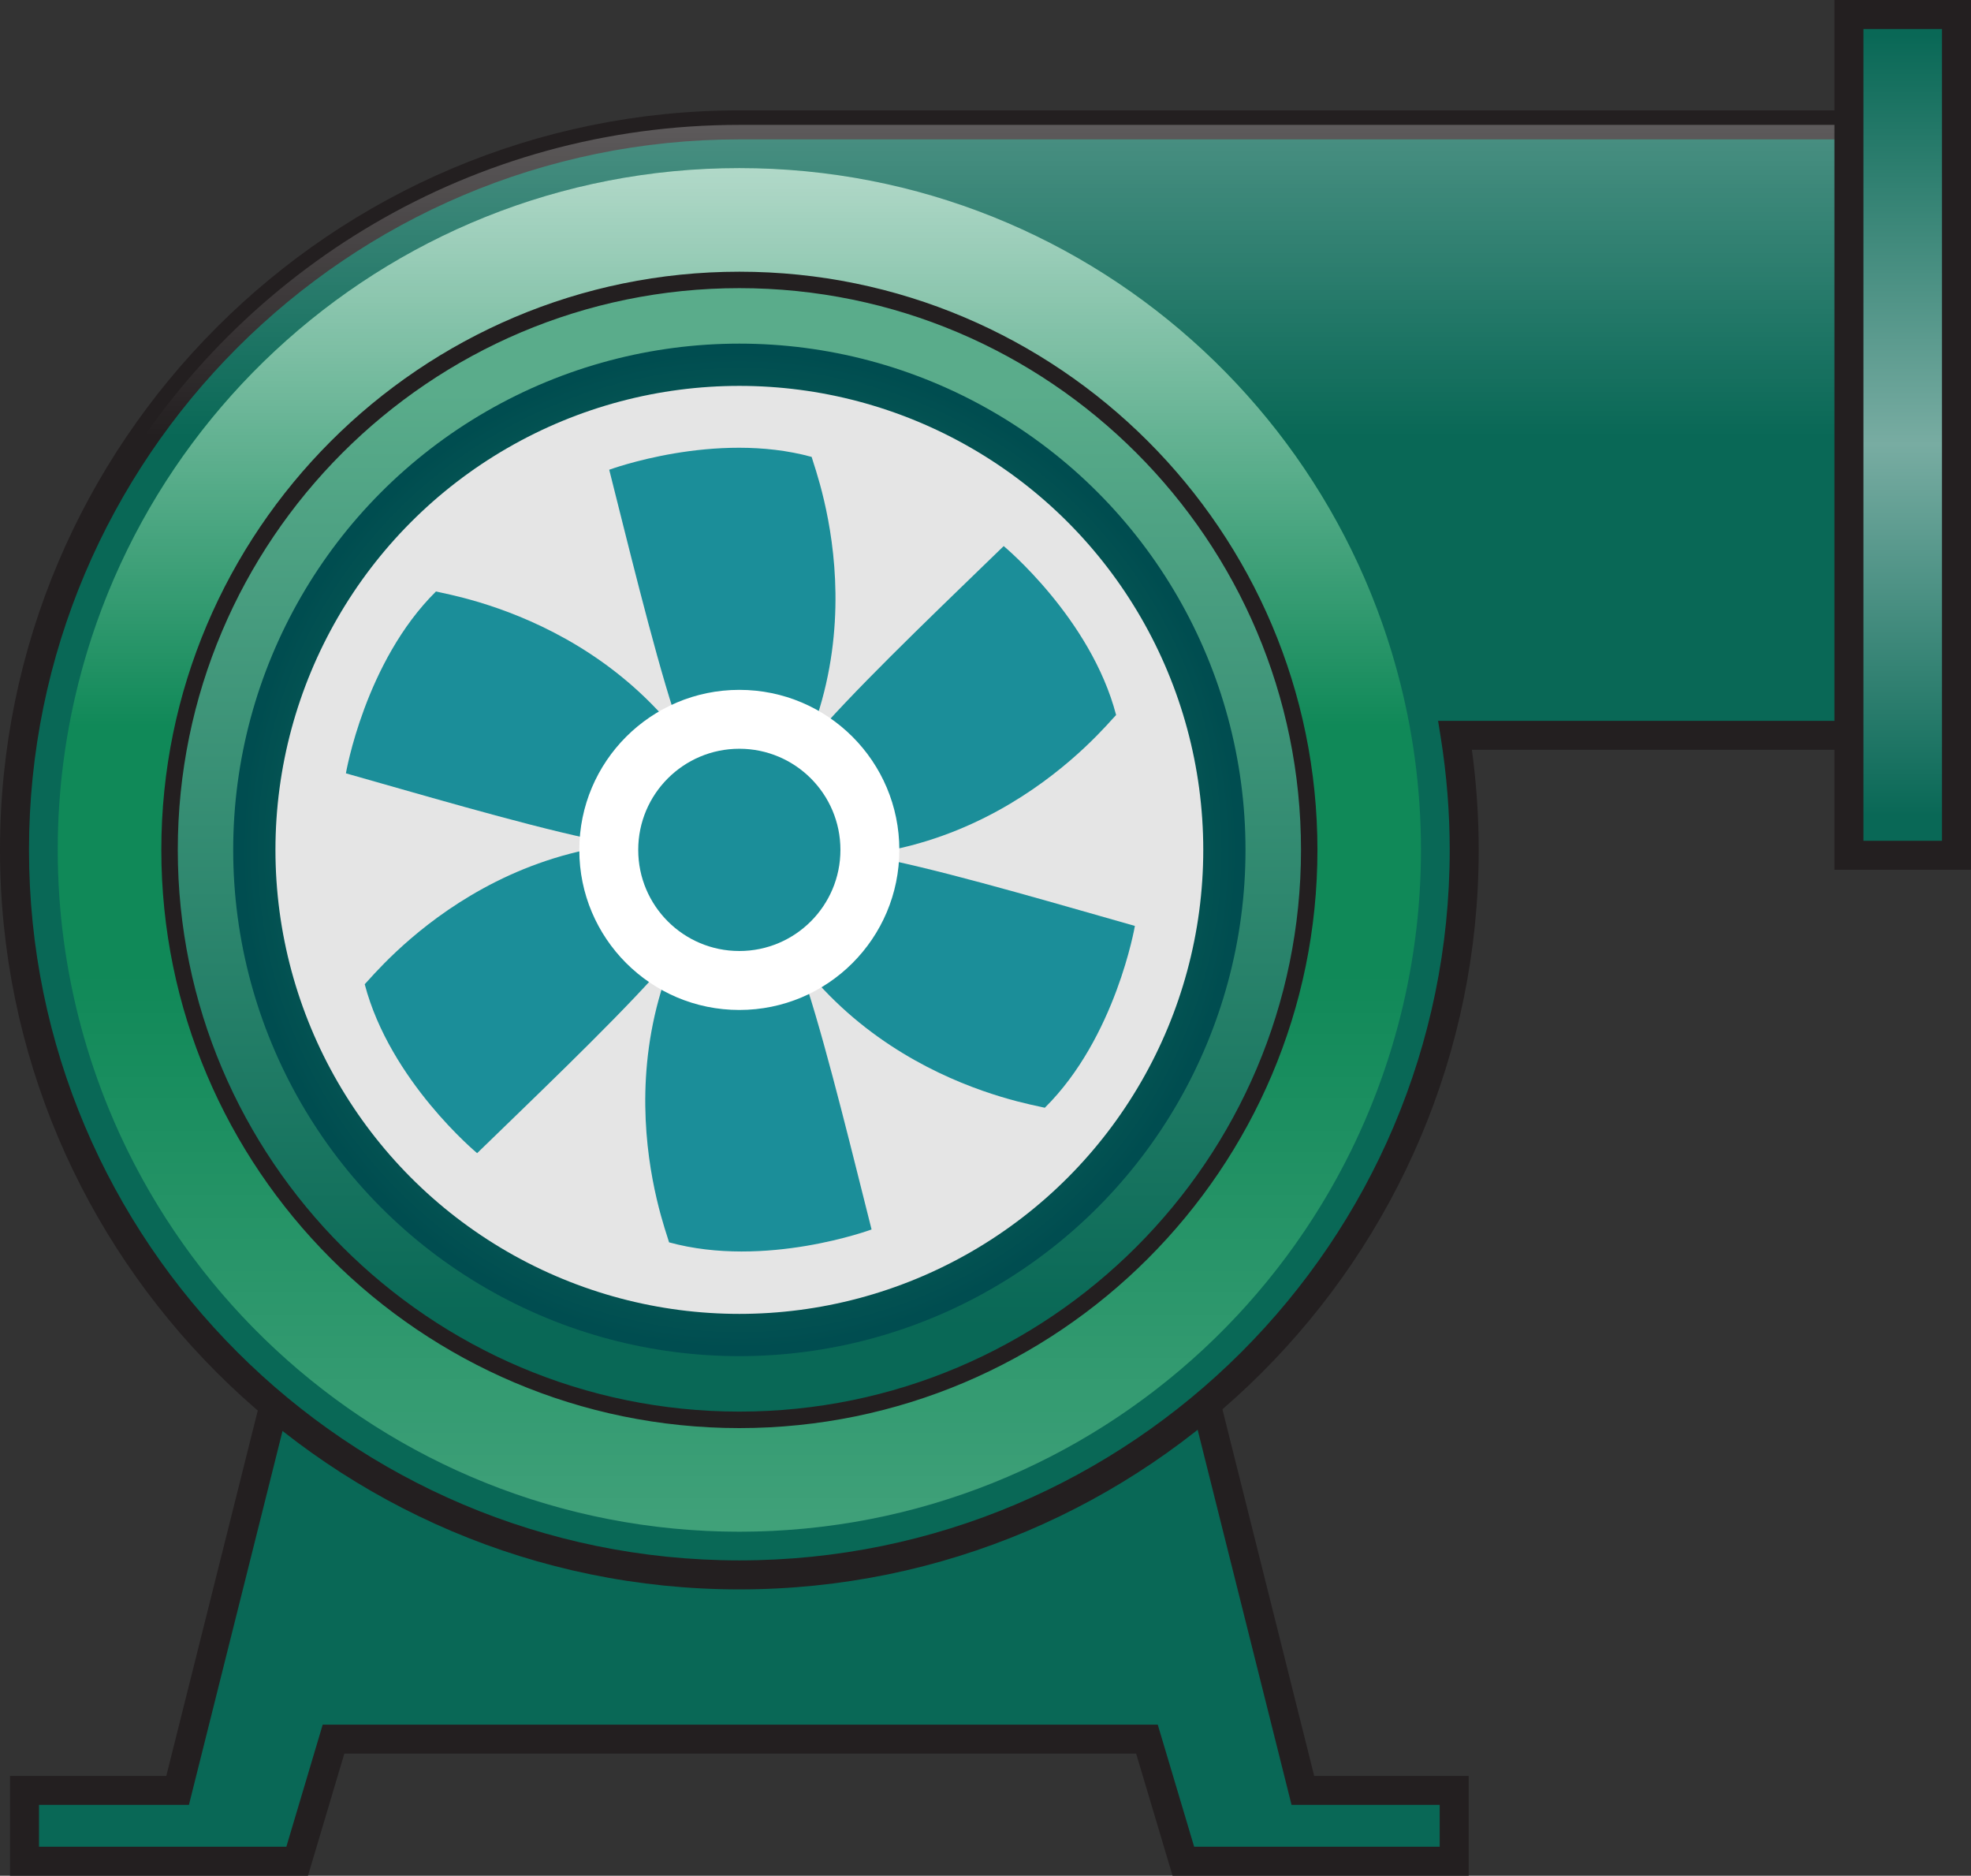<?xml version="1.0" encoding="UTF-8" standalone="no"?>
<svg
   xmlns:a="http://ns.adobe.com/AdobeSVGViewerExtensions/3.0/"
   xmlns:dc="http://purl.org/dc/elements/1.1/"
   xmlns:cc="http://creativecommons.org/ns#"
   xmlns:rdf="http://www.w3.org/1999/02/22-rdf-syntax-ns#"
   xmlns:svg="http://www.w3.org/2000/svg"
   xmlns="http://www.w3.org/2000/svg"
   xmlns:sodipodi="http://sodipodi.sourceforge.net/DTD/sodipodi-0.dtd"
   xmlns:inkscape="http://www.inkscape.org/namespaces/inkscape"
   version="1.1"
   id="图层_1"
   x="0px"
   y="0px"
   width="67.979px"
   height="64.68px"
   viewBox="0 0 67.979 64.68"
   enable-background="new 0 0 67.979 64.68"
   xml:space="preserve"
   sodipodi:docname="排风机_34-01.svg"><rect x="0" y="0" width="67.979" height="64.68" fill="#333333" stroke="none"/><defs
   id="defs101" /><sodipodi:namedview
   pagecolor="#ffffff"
   bordercolor="#666666"
   borderopacity="1"
   objecttolerance="10"
   gridtolerance="10"
   guidetolerance="10"
   inkscape:pageopacity="0"
   inkscape:pageshadow="2"
   inkscape:window-width="640"
   inkscape:window-height="480"
   id="namedview99" />
<g
   id="g96">
	<g
   id="g81">
		<g
   id="g6">
			<polygon
   fill="#096856"
   points="44.935,61.737 37.546,32.226 13.515,32.226 6.126,61.737 0.845,61.737 0.845,64.18 5.515,64.18      10.185,64.18 10.25,64.18 11.503,59.969 39.558,59.969 40.814,64.18 45.546,64.18 50.154,64.18 50.154,61.737    "
   id="polygon2" />
			<path
   fill="#231F20"
   d="M50.654,64.68H40.441l-1.256-4.211H11.876l-1.254,4.211H0.345v-3.443h5.391l7.389-29.511h24.812     l7.389,29.511h5.329V64.68z M41.186,63.68h8.468v-1.443h-5.109l-7.389-29.511H13.905L6.516,62.237H1.345v1.443h8.531l1.254-4.211     h28.8L41.186,63.68z"
   id="path4" />
		</g>
		<g
   id="g12">
			<path
   fill="#096856"
   d="M67.478,4.306H25.5C11.692,4.306,0.5,15.5,0.5,29.307c0,13.806,11.191,24.999,24.999,24.999     c13.809,0,25-11.193,25-24.999c0-1.346-0.109-2.664-0.314-3.951h17.293V4.306z"
   id="path8" />
			<path
   fill="#231F20"
   d="M25.5,54.806C11.44,54.806,0,43.367,0,29.307C0,15.246,11.44,3.806,25.5,3.806h42.479v22.05H50.765     C50.921,27.003,51,28.162,51,29.307C51,43.367,39.56,54.806,25.5,54.806z M25.5,4.806C11.991,4.806,1,15.797,1,29.307     C1,42.816,11.991,53.806,25.5,53.806c13.51,0,24.5-10.99,24.5-24.499c0-1.286-0.104-2.589-0.308-3.873l-0.093-0.578h17.379V4.806     H25.5z"
   id="path10" />
		</g>
		<linearGradient
   id="SVGID_1_"
   gradientUnits="userSpaceOnUse"
   x1="35.715"
   y1="-8.064"
   x2="35.715"
   y2="15.412">
			<stop
   offset="0.118"
   style="stop-color:#FFFFFF"
   id="stop14" />
			<stop
   offset="0.984"
   style="stop-color:#FFFFFF;stop-opacity:0"
   id="stop16" />
			<a:midPointStop
   offset="0.118"
   style="stop-color:#FFFFFF" />
			<a:midPointStop
   offset="0.5"
   style="stop-color:#FFFFFF" />
			<a:midPointStop
   offset="0.984"
   style="stop-color:#FFFFFF;stop-opacity:0" />
		</linearGradient>
		<path
   opacity="0.5"
   fill="url(#SVGID_1_)"
   d="M67.478,16.637V4.306H25.5c-9.183,0-17.202,4.954-21.548,12.331H67.478z"
   id="path19" />
		<circle
   fill="#108958"
   cx="25.5"
   cy="29.306"
   r="23.509"
   id="circle21" />
		<linearGradient
   id="SVGID_2_"
   gradientUnits="userSpaceOnUse"
   x1="25.499"
   y1="-7.341"
   x2="25.499"
   y2="25.542">
			<stop
   offset="0.118"
   style="stop-color:#FFFFFF"
   id="stop23" />
			<stop
   offset="0.984"
   style="stop-color:#FFFFFF;stop-opacity:0"
   id="stop25" />
			<a:midPointStop
   offset="0.118"
   style="stop-color:#FFFFFF" />
			<a:midPointStop
   offset="0.5"
   style="stop-color:#FFFFFF" />
			<a:midPointStop
   offset="0.984"
   style="stop-color:#FFFFFF;stop-opacity:0" />
		</linearGradient>
		<path
   fill="url(#SVGID_2_)"
   d="M48.931,27.478C47.998,15.349,37.869,5.796,25.5,5.796C13.131,5.796,3,15.349,2.067,27.478H48.931z    "
   id="path28" />
		
			<linearGradient
   id="SVGID_3_"
   gradientUnits="userSpaceOnUse"
   x1="426.815"
   y1="-1962.561"
   x2="426.815"
   y2="-1929.677"
   gradientTransform="matrix(-1 0 0 -1 452.313 -1896.606)">
			<stop
   offset="0.118"
   style="stop-color:#FFFFFF"
   id="stop30" />
			<stop
   offset="0.984"
   style="stop-color:#FFFFFF;stop-opacity:0"
   id="stop32" />
			<a:midPointStop
   offset="0.118"
   style="stop-color:#FFFFFF" />
			<a:midPointStop
   offset="0.5"
   style="stop-color:#FFFFFF" />
			<a:midPointStop
   offset="0.984"
   style="stop-color:#FFFFFF;stop-opacity:0" />
		</linearGradient>
		<path
   opacity="0.3"
   fill="url(#SVGID_3_)"
   d="M2.067,31.135C3,43.264,13.131,52.817,25.5,52.817    c12.369,0,22.498-9.553,23.432-21.682H2.067z"
   id="path35" />
		<g
   id="g46">
			<linearGradient
   id="SVGID_4_"
   gradientUnits="userSpaceOnUse"
   x1="25.501"
   y1="10.642"
   x2="25.501"
   y2="46.33">
				<stop
   offset="0.081"
   style="stop-color:#5AAC8B"
   id="stop37" />
				<stop
   offset="0.984"
   style="stop-color:#096856"
   id="stop39" />
				<a:midPointStop
   offset="0.081"
   style="stop-color:#5AAC8B" />
				<a:midPointStop
   offset="0.5"
   style="stop-color:#5AAC8B" />
				<a:midPointStop
   offset="0.984"
   style="stop-color:#096856" />
			</linearGradient>
			<circle
   fill="url(#SVGID_4_)"
   cx="25.501"
   cy="29.306"
   r="19.653"
   id="circle42" />
			<path
   fill="#231F20"
   d="M25.5,49.244c-10.992,0-19.936-8.944-19.936-19.938S14.507,9.369,25.5,9.369     c10.994,0,19.938,8.944,19.938,19.938S36.494,49.244,25.5,49.244z M25.5,9.936c-10.68,0-19.368,8.689-19.368,19.37     S14.82,48.675,25.5,48.675c10.682,0,19.371-8.688,19.371-19.369S36.181,9.936,25.5,9.936z"
   id="path44" />
		</g>
		
			<radialGradient
   id="SVGID_5_"
   cx="41.423"
   cy="35.444"
   r="19.38"
   gradientTransform="matrix(0.901 0 0 0.901 -11.814 -2.622)"
   gradientUnits="userSpaceOnUse">
			<stop
   offset="0.043"
   style="stop-color:#2C976C"
   id="stop48" />
			<stop
   offset="0.984"
   style="stop-color:#004D50"
   id="stop50" />
			<a:midPointStop
   offset="0.043"
   style="stop-color:#2C976C" />
			<a:midPointStop
   offset="0.5"
   style="stop-color:#2C976C" />
			<a:midPointStop
   offset="0.984"
   style="stop-color:#004D50" />
		</radialGradient>
		<circle
   fill="url(#SVGID_5_)"
   cx="25.5"
   cy="29.306"
   r="17.457"
   id="circle53" />
		<circle
   fill="#FFFFFF"
   cx="25.499"
   cy="29.306"
   r="2.085"
   id="circle55" />
		<g
   id="g79">
			<circle
   fill="#E5E5E5"
   cx="25.5"
   cy="29.306"
   r="16"
   id="circle57" />
			<g
   id="g77">
				<path
   fill="#1B8E99"
   d="M21.012,16.198c0,0,3.657-1.355,6.981-0.443c0.15,0.561,2.861,7.459-2.459,13.542      c-0.459-0.266-1.285-1.622-2.293-4.747C22.498,22.247,21.58,18.436,21.012,16.198z"
   id="path59" />
				<path
   fill="#1B8E99"
   d="M11.93,26.666c0,0,0.656-3.847,3.107-6.271c0.561,0.151,7.89,1.254,10.499,8.901      c-0.463,0.266-2.049,0.303-5.259-0.386C17.913,28.404,14.153,27.292,11.93,26.666z"
   id="path61" />
				<path
   fill="#1B8E99"
   d="M16.456,39.764c0,0-3.004-2.49-3.877-5.826c0.41-0.41,5.031-6.206,12.958-4.642      c-0.002,0.532-0.764,1.925-2.965,4.361C20.95,35.454,18.11,38.153,16.456,39.764z"
   id="path63" />
				<path
   fill="#1B8E99"
   d="M30.06,42.395c0,0-3.658,1.356-6.984,0.444c-0.15-0.561-2.858-7.46,2.461-13.543      c0.459,0.266,1.285,1.622,2.295,4.747C28.574,36.347,29.492,40.158,30.06,42.395z"
   id="path65" />
				<path
   fill="#1B8E99"
   d="M39.142,31.928c0,0-0.656,3.846-3.107,6.27c-0.563-0.15-7.891-1.253-10.498-8.901      c0.459-0.266,2.047-0.302,5.258,0.387C33.16,30.19,36.919,31.301,39.142,31.928z"
   id="path67" />
				<path
   fill="#1B8E99"
   d="M34.617,18.83c0,0,3.006,2.49,3.877,5.825c-0.41,0.411-5.029,6.207-12.957,4.642      c0-0.531,0.76-1.924,2.963-4.36C30.121,23.14,32.964,20.44,34.617,18.83z"
   id="path69" />
				<g
   id="g75">
					<circle
   fill="#FFFFFF"
   cx="25.499"
   cy="29.307"
   r="5.519"
   id="circle71" />
					<circle
   fill="#1B8E99"
   cx="25.499"
   cy="29.306"
   r="3.487"
   id="circle73" />
				</g>
			</g>
		</g>
	</g>
	<g
   id="g94">
		<linearGradient
   id="SVGID_6_"
   gradientUnits="userSpaceOnUse"
   x1="65.624"
   y1="1.218"
   x2="65.624"
   y2="28.55">
			<stop
   offset="0"
   style="stop-color:#096856"
   id="stop83" />
			<stop
   offset="0.516"
   style="stop-color:#78ACA2"
   id="stop85" />
			<stop
   offset="0.984"
   style="stop-color:#096856"
   id="stop87" />
			<a:midPointStop
   offset="0"
   style="stop-color:#096856" />
			<a:midPointStop
   offset="0.5"
   style="stop-color:#096856" />
			<a:midPointStop
   offset="0.516"
   style="stop-color:#78ACA2" />
			<a:midPointStop
   offset="0.5"
   style="stop-color:#78ACA2" />
			<a:midPointStop
   offset="0.984"
   style="stop-color:#096856" />
		</linearGradient>
		<rect
   x="63.769"
   y="0.5"
   fill="url(#SVGID_6_)"
   width="3.709"
   height="28.991"
   id="rect90" />
		<path
   fill="#231F20"
   d="M67.978,29.992h-4.709V0h4.709V29.992z M64.269,28.992h2.709V1h-2.709V28.992z"
   id="path92" />
	</g>
</g>
</svg>
